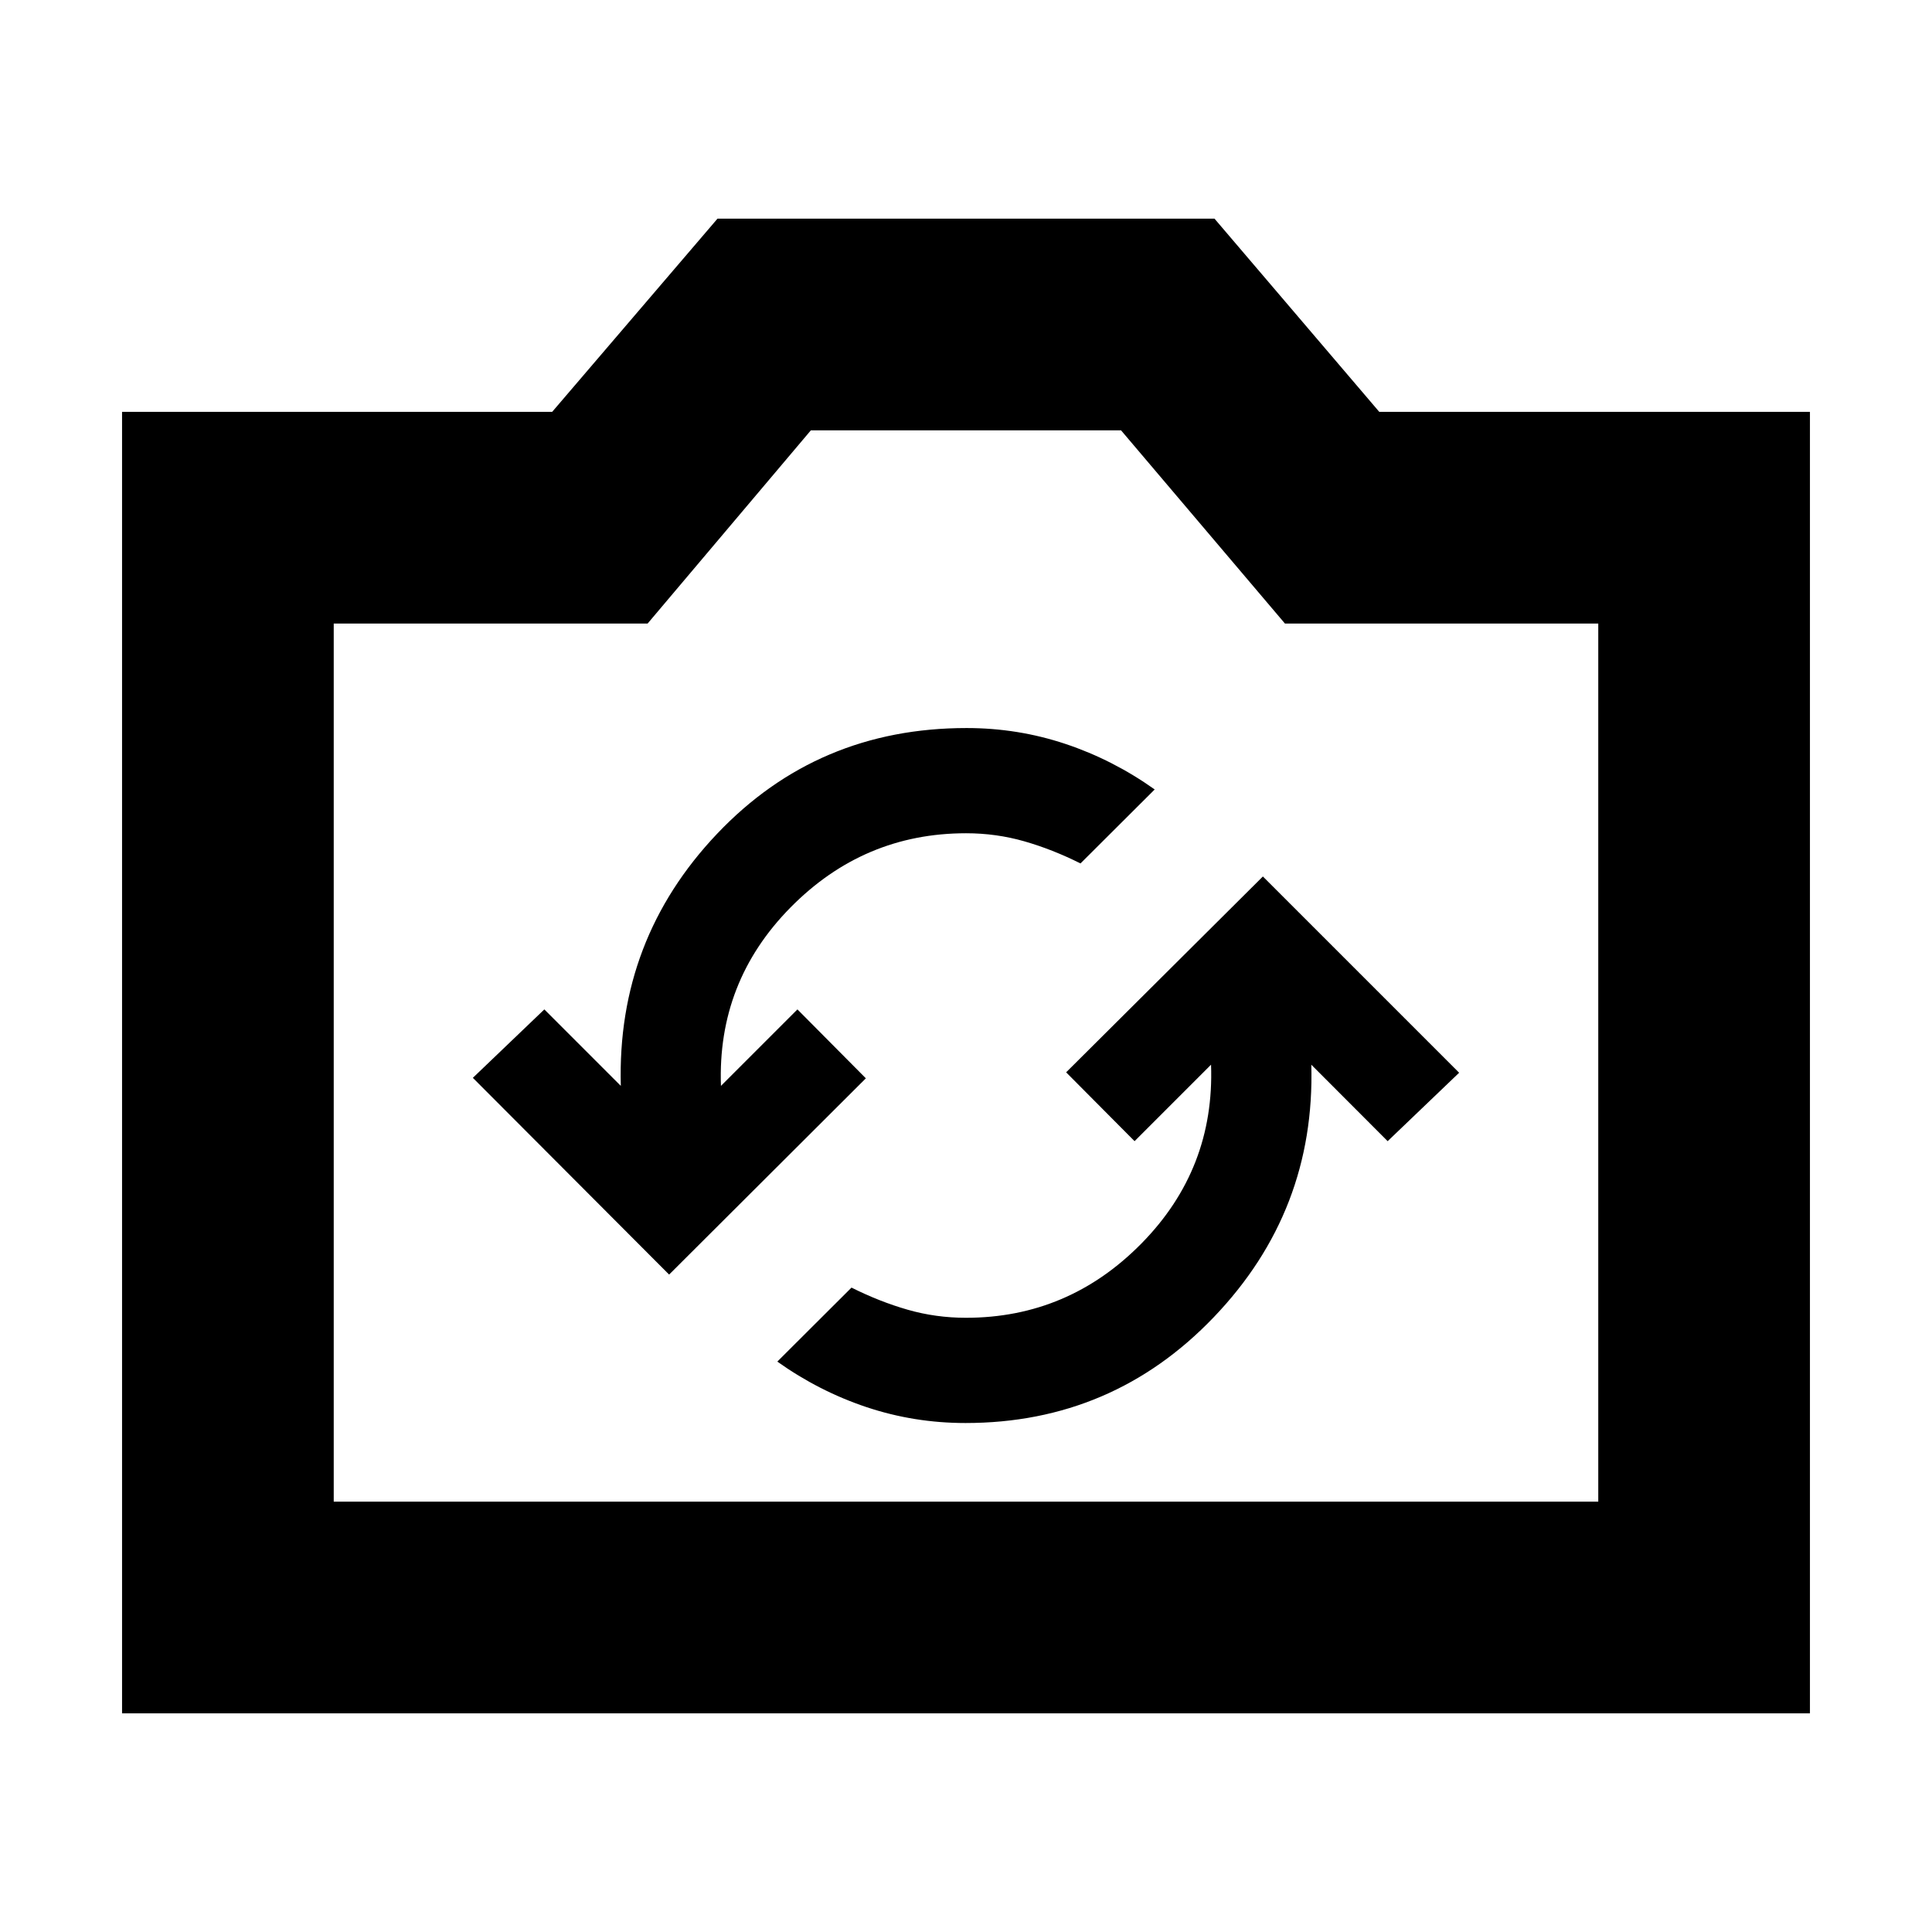 <svg xmlns="http://www.w3.org/2000/svg" height="20" viewBox="0 -960 960 960" width="20"><path d="M60.65-108.65v-646.7h213.72l82.15-96h246.96l81.87 96h214v646.7H60.65Zm105.18-105.18h628.34v-436.34H638.48l-81.44-96H402.91l-81.11 96H165.83v436.34ZM480-433Zm-.28 180.09q73.11 0 123.49-52.68 50.39-52.68 48.37-125.37l37.94 38 35.52-34-97.52-97.52-97.76 97.31 34 34.21 38-38q1.87 51.76-34.5 88.76-36.37 37-87.28 37-14.98 0-28.94-4-13.97-4-27.93-11l-36.87 36.77q20.76 14.76 44.38 22.64 23.62 7.88 49.1 7.88Zm-147.24-73.76 97.76-97.52-34-34.24-38 38q-1.87-51.66 34.5-88.59 36.37-36.94 87.28-36.94 14.98 0 28.94 4 13.97 4 27.93 11l36.87-36.76q-20.76-14.76-44.38-22.64-23.62-7.88-49.1-7.88-74.08 0-123.94 52.52t-47.86 125.29l-38-38-35.52 34 97.52 97.76Z"/></svg>